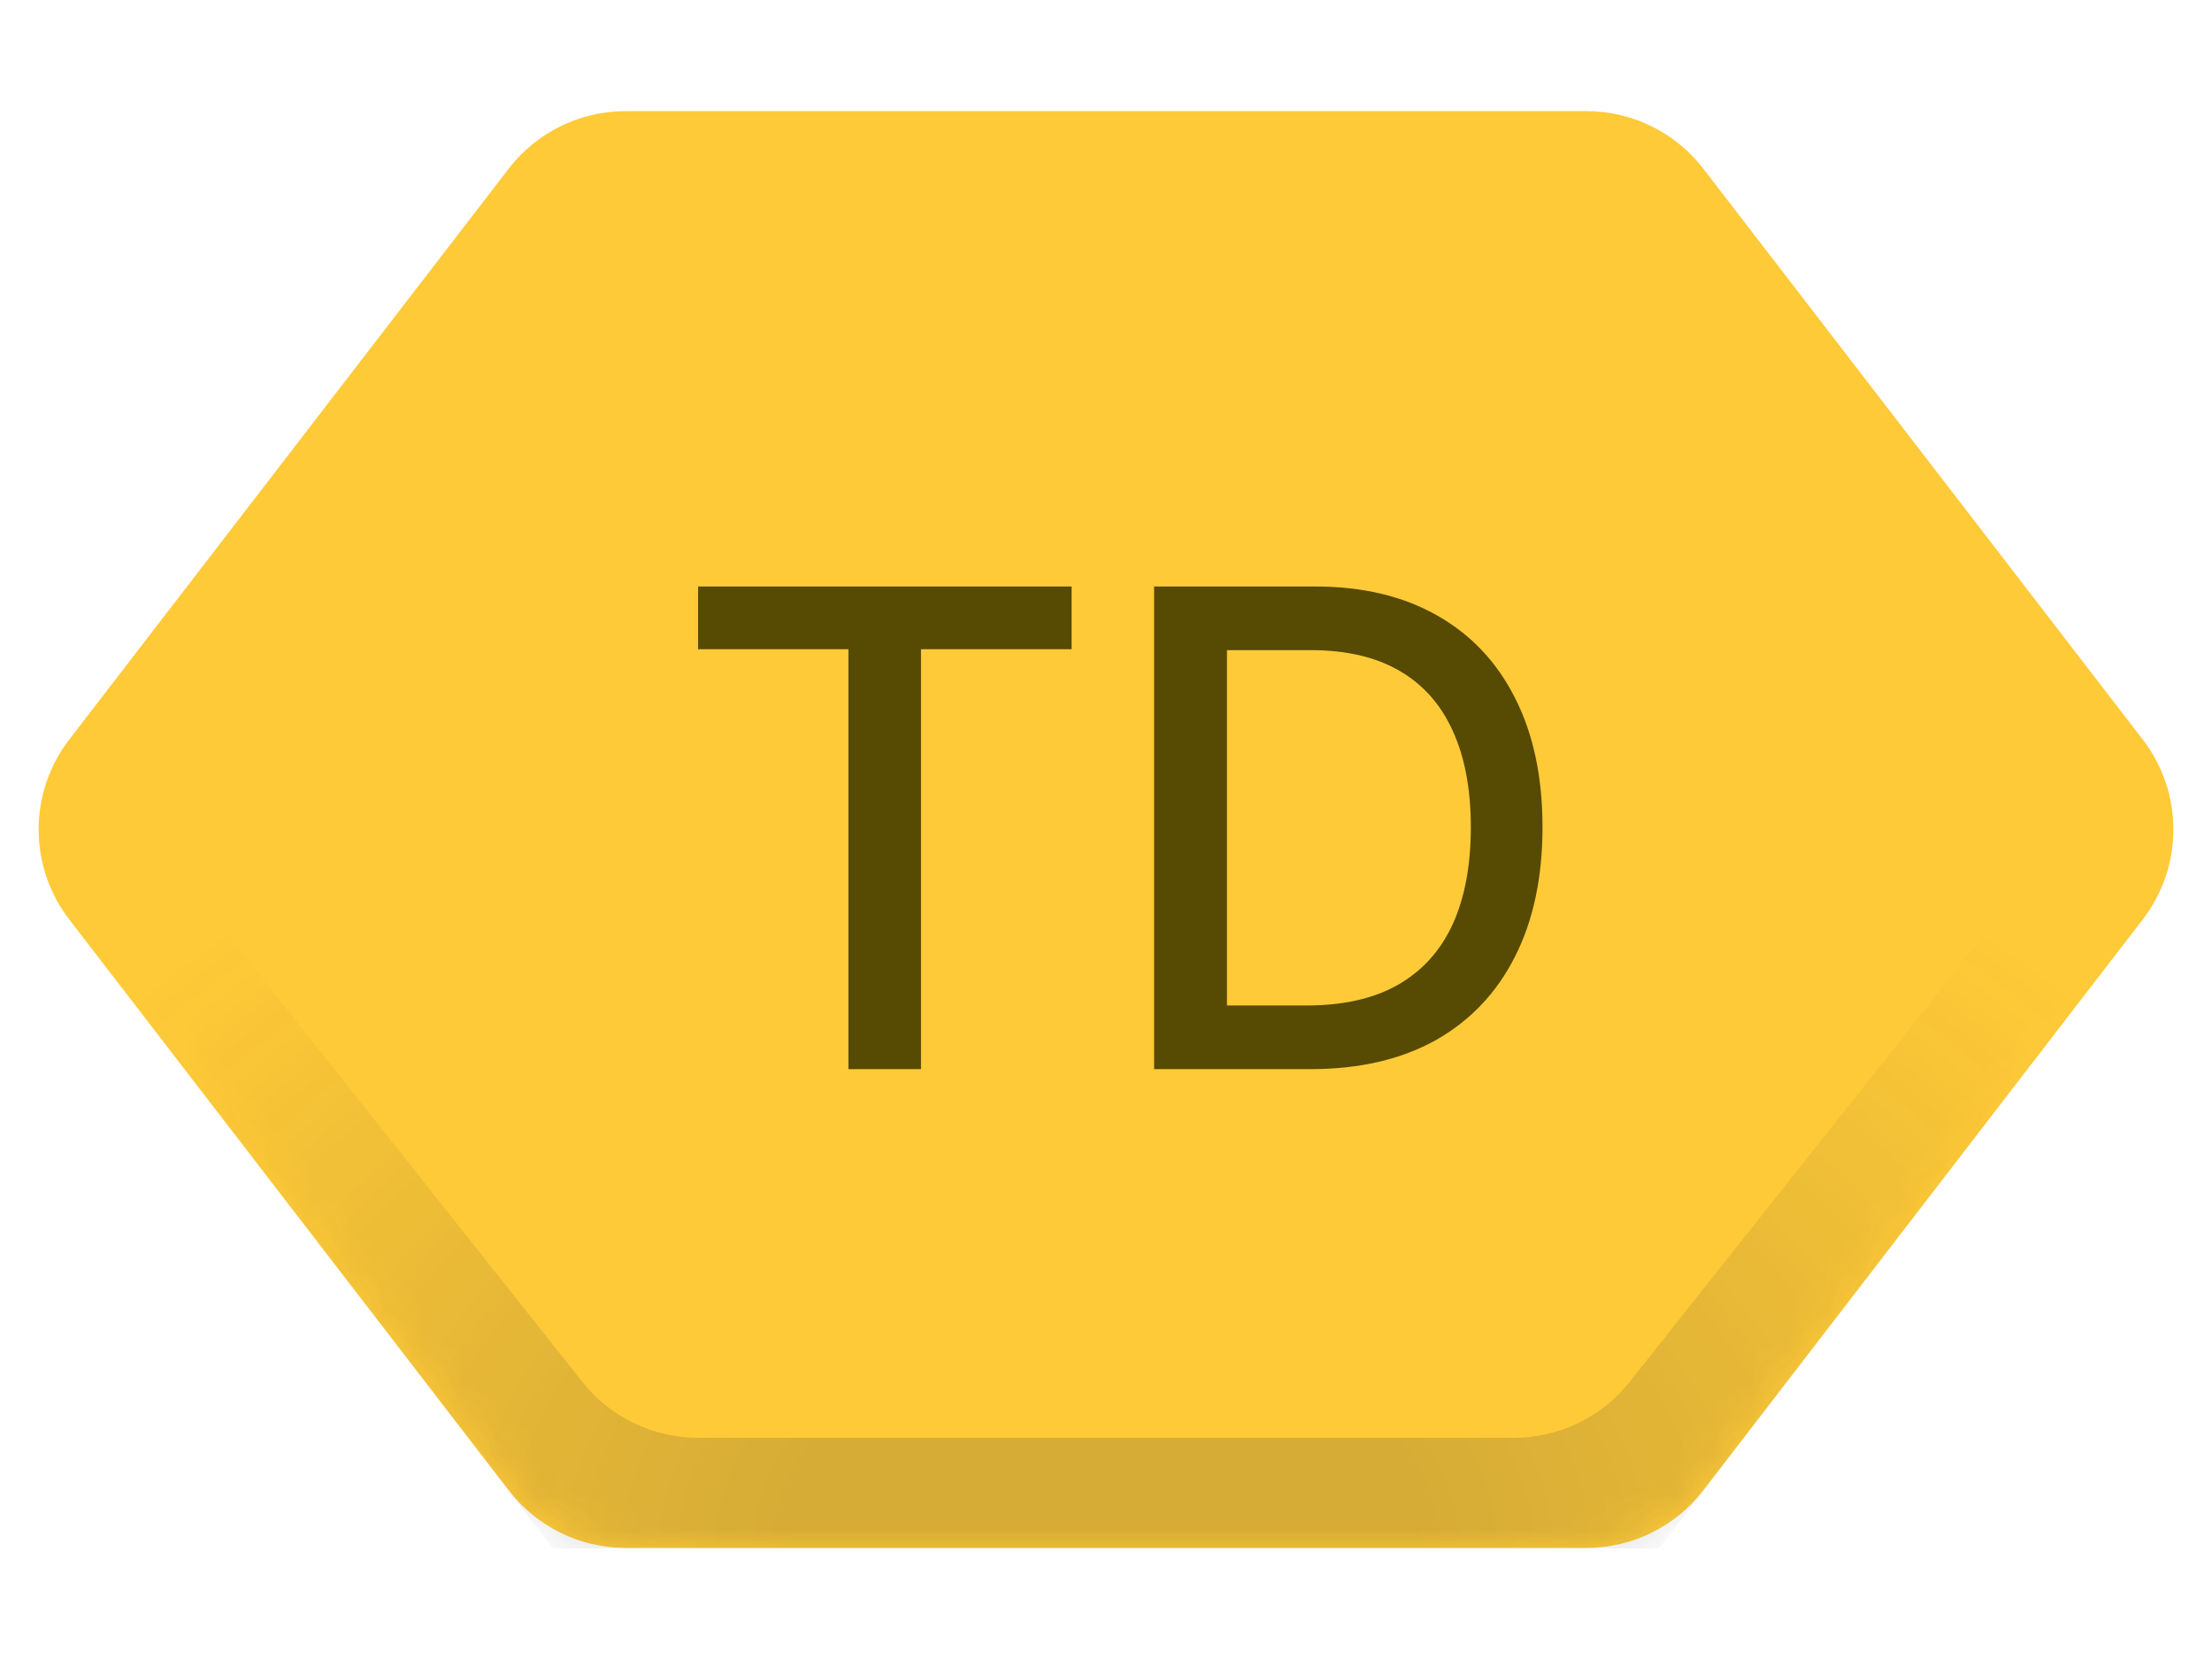 <svg width="60" height="45" viewBox="0 0 60 45" fill="none" xmlns="http://www.w3.org/2000/svg">
<g clip-path="url(#clip0_2618_54)">
<path d="M1.878 24.94C0.771 23.502 0.771 21.498 1.878 20.06L13.799 4.574C14.556 3.591 15.727 3.014 16.969 3.014H43.031C44.273 3.014 45.444 3.591 46.201 4.574L58.122 20.06C59.229 21.498 59.229 23.502 58.122 24.94L46.201 40.425C45.444 41.409 44.273 41.986 43.031 41.986H16.969C15.727 41.986 14.556 41.409 13.799 40.425L1.878 24.94Z" fill="#FFCA37"/>
<path d="M18.935 17.609V15.909H29.067V17.609H24.982V29H23.013V17.609H18.935ZM35.543 29H31.305V15.909H35.678C36.96 15.909 38.062 16.171 38.982 16.695C39.903 17.215 40.608 17.963 41.098 18.939C41.592 19.91 41.84 21.076 41.84 22.435C41.84 23.799 41.59 24.971 41.092 25.951C40.597 26.931 39.881 27.685 38.944 28.214C38.006 28.738 36.873 29 35.543 29ZM33.281 27.274H35.435C36.432 27.274 37.261 27.087 37.921 26.712C38.582 26.332 39.076 25.785 39.404 25.069C39.732 24.349 39.896 23.471 39.896 22.435C39.896 21.408 39.732 20.537 39.404 19.821C39.08 19.105 38.597 18.562 37.953 18.191C37.31 17.82 36.511 17.635 35.556 17.635H33.281V27.274Z" fill="#574A03"/>
<mask id="mask0_2618_54" style="mask-type:alpha" maskUnits="userSpaceOnUse" x="1" y="3" width="58" height="39">
<path d="M1.878 24.94C0.771 23.502 0.771 21.498 1.878 20.06L13.799 4.574C14.556 3.591 15.727 3.014 16.969 3.014H43.031C44.273 3.014 45.444 3.591 46.201 4.574L58.122 20.06C59.229 21.498 59.229 23.502 58.122 24.94L46.201 40.425C45.444 41.409 44.273 41.986 43.031 41.986H16.969C15.727 41.986 14.556 41.409 13.799 40.425L1.878 24.94Z" fill="#D9D9D9"/>
</mask>
<g mask="url(#mask0_2618_54)">
<path d="M0 22.5L15 42H45L60 22.5L58.07 20L44.201 37.486C43.442 38.442 42.288 39 41.067 39H18.933C17.712 39 16.558 38.442 15.799 37.486L1.93 20L0 22.5Z" fill="url(#paint0_radial_2618_54)" fill-opacity="0.2"/>
</g>
</g>
<defs>
<radialGradient id="paint0_radial_2618_54" cx="0" cy="0" r="1" gradientUnits="userSpaceOnUse" gradientTransform="translate(30 42) rotate(-90) scale(23.5 34.03)">
<stop offset="0.243" stop-color="#333333"/>
<stop offset="1" stop-color="#333333" stop-opacity="0"/>
</radialGradient>
<clipPath id="clip0_2618_54">
<rect width="60" height="45" fill="white"/>
</clipPath>
</defs>
</svg>
